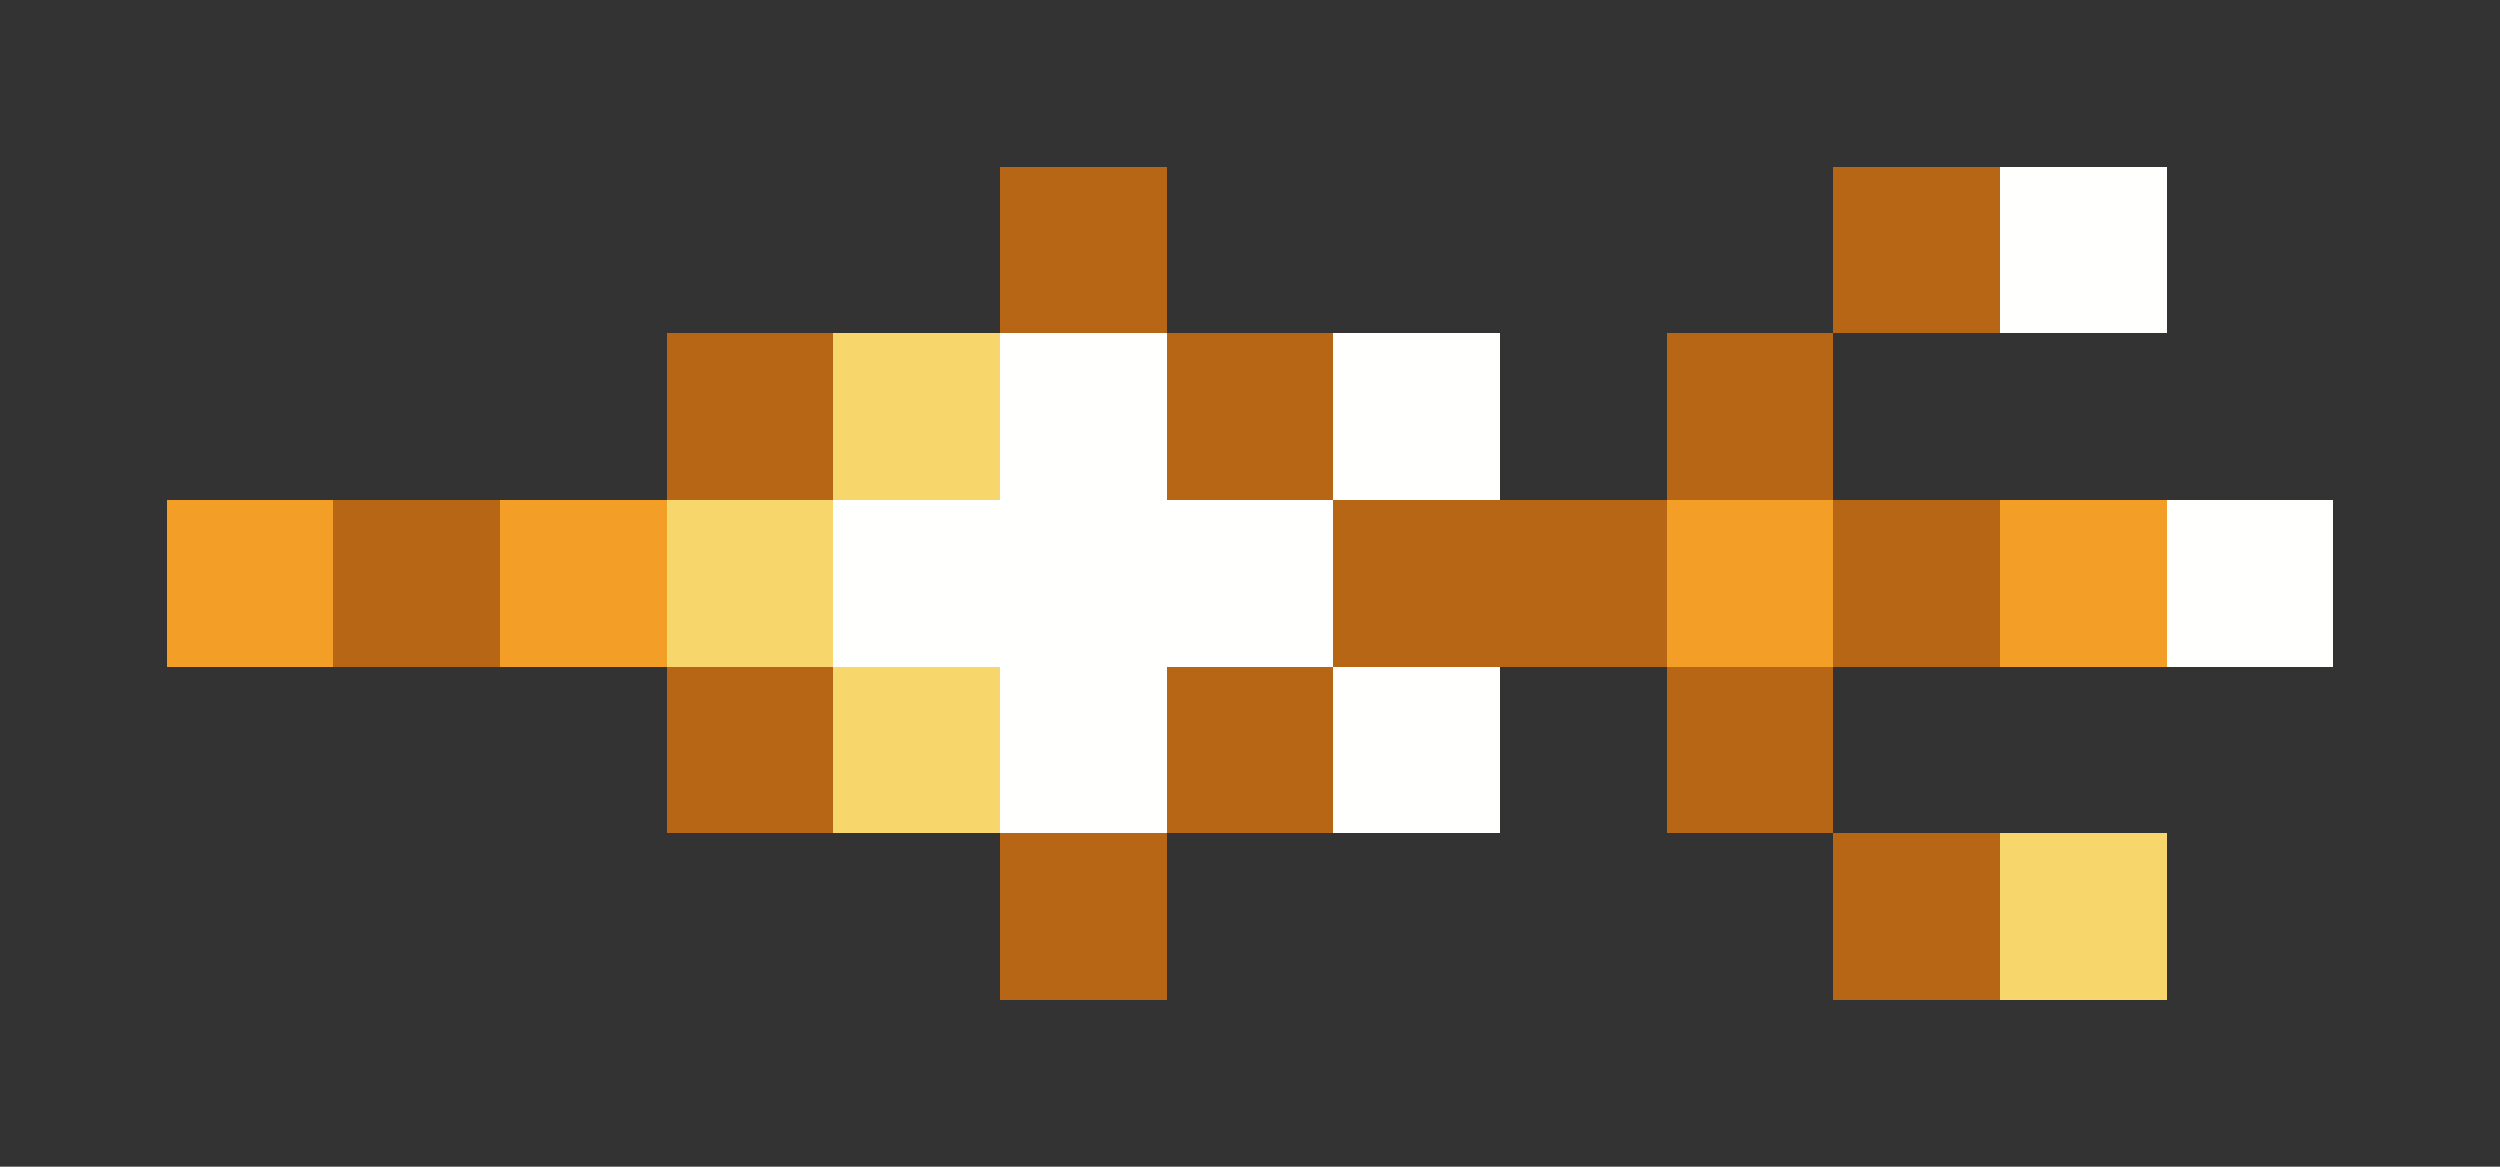 <svg xmlns="http://www.w3.org/2000/svg" shape-rendering="crispEdges" viewBox="0 -0.5 15 7">
    <rect x="0" y="-0.5" width="15" height="7" fill="#333333" stroke="none"/>
    <path stroke="#b66615" d="M6 1h1m4 0h1M4 2h1m2 0h1m2 0h1M2 3h1m5 0h2m1 0h1M4 4h1m2 0h1m2 0h1M6 5h1m4 0h1"/>
    <path stroke="#fffffe" d="M12 1h1M6 2h1m1 0h1M5 3h3m5 0h1M6 4h1m1 0h1"/>
    <path stroke="#f7d76b" d="M5 2h1M4 3h1m0 1h1m6 1h1"/>
    <path stroke="#f39f27" d="M1 3h1m1 0h1m6 0h1m1 0h1"/>
</svg>
